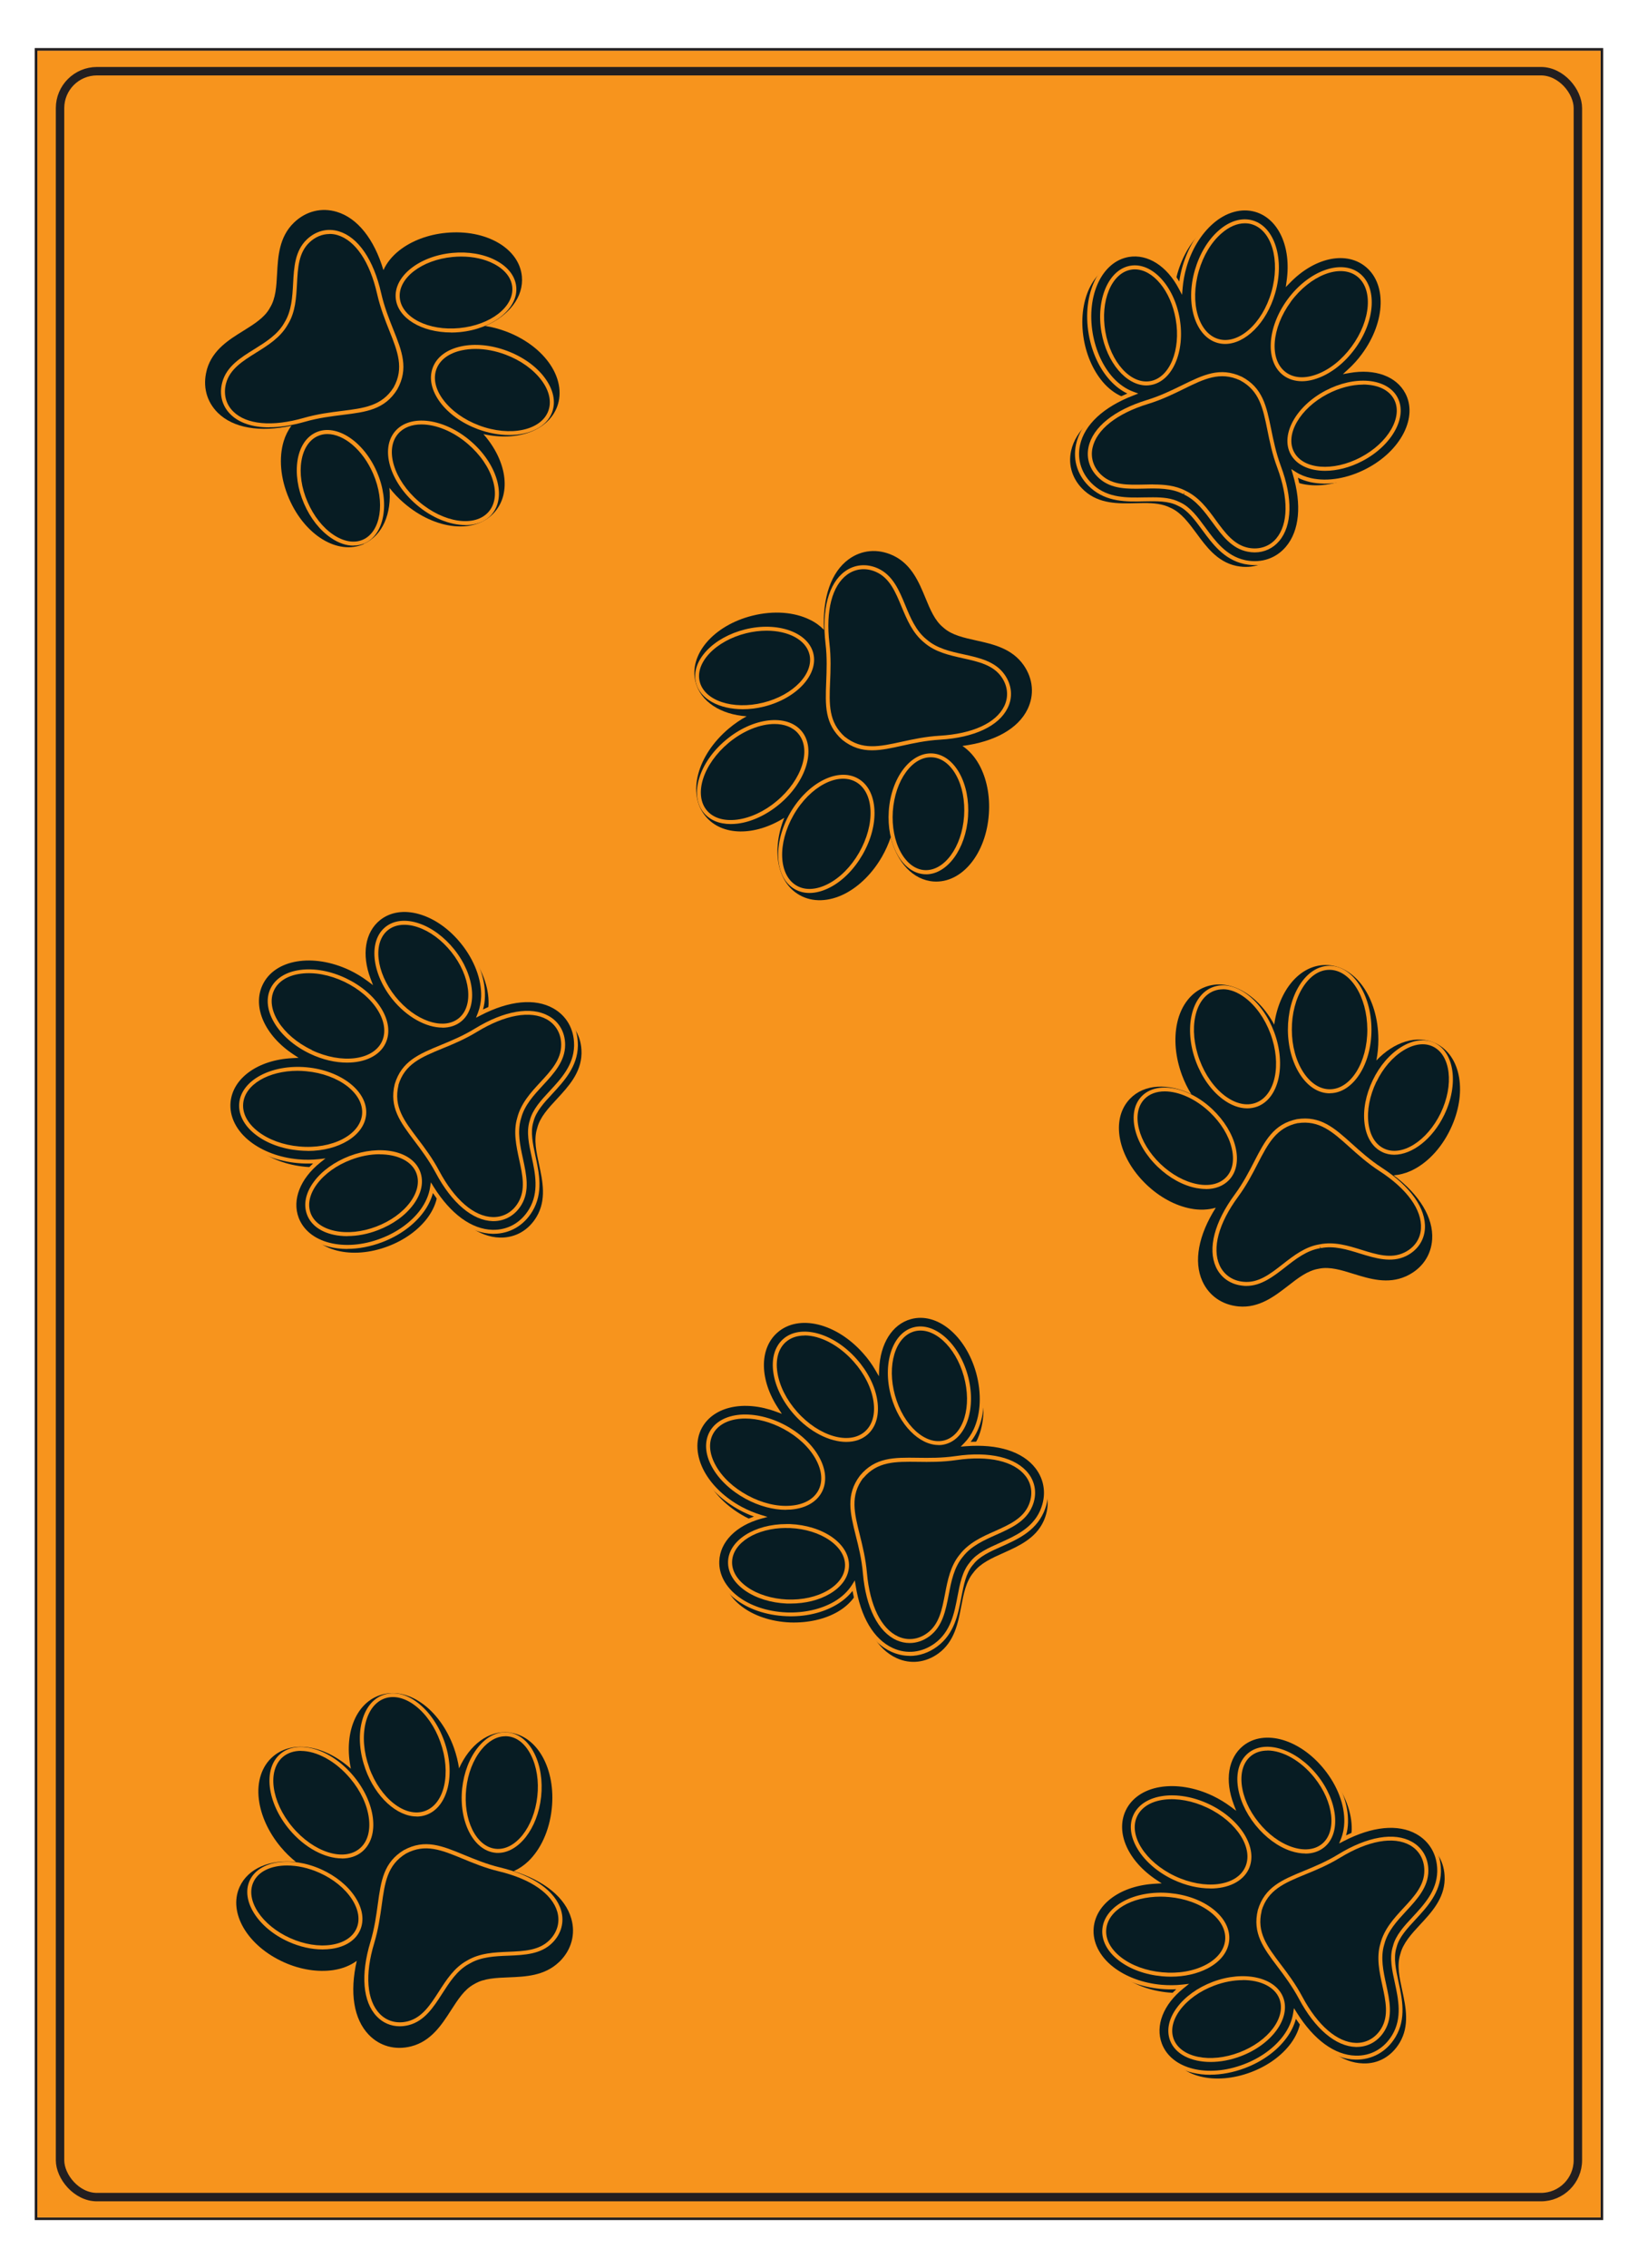 <?xml version="1.0" encoding="UTF-8"?>
<svg xmlns="http://www.w3.org/2000/svg" viewBox="0 0 194.25 268.88">
  <defs>
    <style>
      .cls-1 {
        fill: none;
        stroke: #231f20;
        stroke-miterlimit: 10;
      }

      .cls-2 {
        fill: #f7941d;
      }

      .cls-2, .cls-3, .cls-4, .cls-5 {
        stroke-width: 0px;
      }

      .cls-3 {
        fill: #181826;
        fill-rule: evenodd;
      }

      .cls-6 {
        mix-blend-mode: overlay;
      }

      .cls-4 {
        fill: #231f20;
      }

      .cls-5 {
        fill: #071c23;
      }

      .cls-7 {
        isolation: isolate;
      }
    </style>
  </defs>
  <g class="cls-7">
    <g id="Layer_1" data-name="Layer 1">
      <path class="cls-3" d="M4.28,5.86v257.15h185.7V5.86H4.28ZM189.81,262.85H4.44V6.02h185.38v256.84Z"/>
      <path class="cls-4" d="M4.12,5.7v257.46h186V5.7H4.12ZM189.81,262.85H4.44V6.02h185.38v256.84Z"/>
      <rect class="cls-2" x="4.44" y="6.02" width="185.37" height="256.83"/>
      <rect class="cls-1" x="7.12" y="8.44" width="180" height="252" rx="4.38" ry="4.38"/>
      <g>
        <g class="cls-6">
          <path class="cls-5" d="M165.81,47.21c-1.14-2.17-3.85-3.07-6.86-2.54.6-.54,1.17-1.17,1.69-1.87,2.93-3.99,3.03-8.74.21-10.81-2.47-1.81-6.23-.89-9.09,2.05.58-4.06-.97-7.61-3.91-8.46-1.7-.49-3.6.04-5.22,1.44-1.46,1.27-2.6,3.15-3.23,5.31-.24.83-.39,1.66-.46,2.48-1.42-2.71-3.78-4.31-6.19-3.89-3.31.57-5.27,4.68-4.46,9.35.36,2.11,1.25,4.02,2.5,5.38.74.8,1.58,1.38,2.46,1.7-3.59,1.38-5.92,3.54-6.47,6.05-.4,1.85.2,3.65,1.66,4.95,1.83,1.63,4.14,1.58,6.18,1.53,1.51-.03,2.94-.07,4.09.53l.09.05c1.15.54,2,1.69,2.89,2.91,1.18,1.61,2.51,3.43,4.82,3.94.05.01.11.02.16.03,1.92.37,3.72-.25,4.94-1.7,1.66-1.96,1.95-5.12.86-8.81.56.36,1.2.62,1.91.77,1.97.43,4.4.07,6.73-1.15,4.2-2.21,6.26-6.26,4.7-9.23Z"/>
          <path class="cls-2" d="M147.75,67.68c-.37,0-.74-.04-1.12-.11-.05,0-.11-.02-.17-.03-2.39-.53-3.75-2.39-4.96-4.03-.88-1.19-1.7-2.32-2.8-2.83l-.1-.05c-1.1-.57-2.5-.54-3.98-.51-2.08.04-4.45.1-6.34-1.59-1.53-1.36-2.16-3.25-1.74-5.18.54-2.46,2.69-4.58,6.08-6.01-.73-.35-1.42-.88-2.02-1.53-1.28-1.39-2.19-3.35-2.56-5.5-.83-4.8,1.22-9.03,4.66-9.62,2.27-.39,4.55.89,6.08,3.37.08-.6.21-1.2.38-1.79.64-2.2,1.81-4.12,3.3-5.42,1.68-1.46,3.66-2.01,5.44-1.49,2.86.83,4.51,4.09,4.16,8.06,2.93-2.7,6.53-3.37,8.92-1.61,2.92,2.15,2.85,7.04-.16,11.14-.36.49-.76.96-1.19,1.4,2.9-.3,5.31.73,6.38,2.77h0c1.62,3.09-.48,7.29-4.8,9.55-2.29,1.21-4.8,1.63-6.89,1.17-.52-.12-1.02-.29-1.47-.52.93,3.56.56,6.55-1.06,8.48-1.04,1.23-2.47,1.88-4.05,1.88ZM135.66,59.63c1.15,0,2.23.09,3.16.57l.09.04c1.2.57,2.06,1.74,2.98,2.98,1.15,1.57,2.46,3.36,4.68,3.85.05.01.1.02.15.03,1.84.35,3.56-.24,4.72-1.62,1.6-1.9,1.89-4.95.81-8.59l-.18-.61.53.34c.54.34,1.16.59,1.83.74,1.98.44,4.37.02,6.57-1.13,4.08-2.14,6.1-6.06,4.6-8.91h0c-1.06-2.02-3.59-2.95-6.61-2.42l-.8.14.6-.55c.61-.55,1.17-1.17,1.66-1.84,2.86-3.88,2.97-8.48.26-10.48-2.33-1.71-5.95-.88-8.78,2.03l-.51.52.1-.72c.58-4.02-.96-7.4-3.74-8.2-1.62-.47-3.44.04-4.99,1.4-1.42,1.24-2.54,3.08-3.15,5.19-.23.8-.38,1.62-.45,2.43l-.07.82-.38-.72c-1.42-2.71-3.7-4.16-5.94-3.77-3.18.55-5.05,4.54-4.27,9.08.36,2.07,1.23,3.93,2.44,5.26.7.76,1.52,1.32,2.37,1.63l.59.22-.59.23c-3.55,1.37-5.79,3.46-6.32,5.88-.38,1.76.2,3.48,1.59,4.73,1.76,1.57,4.02,1.52,6.02,1.47.35,0,.7-.02,1.04-.02Z"/>
        </g>
        <g>
          <path class="cls-5" d="M166.88,46.53c-1.14-2.17-3.85-3.07-6.86-2.54.6-.54,1.17-1.17,1.69-1.87,2.93-3.99,3.03-8.74.21-10.81-2.47-1.81-6.23-.89-9.09,2.05.58-4.06-.97-7.61-3.91-8.46-1.7-.49-3.6.04-5.22,1.44-1.46,1.27-2.6,3.15-3.23,5.31-.24.83-.39,1.66-.46,2.48-1.42-2.71-3.78-4.31-6.19-3.89-3.31.57-5.27,4.68-4.46,9.35.36,2.11,1.25,4.02,2.5,5.38.74.8,1.58,1.38,2.46,1.7-3.59,1.38-5.92,3.54-6.47,6.05-.4,1.85.2,3.65,1.66,4.95,1.83,1.63,4.14,1.58,6.18,1.53,1.51-.03,2.94-.07,4.09.53l.09.05c1.15.54,2,1.69,2.89,2.91,1.18,1.61,2.51,3.43,4.82,3.94.05.01.11.02.16.03,1.92.37,3.72-.25,4.94-1.7,1.66-1.96,1.95-5.12.86-8.81.56.36,1.2.62,1.91.77,1.97.43,4.4.07,6.73-1.15,4.2-2.21,6.26-6.26,4.7-9.23Z"/>
          <path class="cls-2" d="M148.82,66.99c-.37,0-.74-.04-1.12-.11l-.17-.03c-2.39-.53-3.75-2.39-4.96-4.03-.88-1.19-1.7-2.32-2.8-2.83l-.1-.05c-1.1-.57-2.49-.54-3.97-.51-2.09.05-4.45.1-6.35-1.59-1.53-1.36-2.16-3.25-1.74-5.18.54-2.46,2.69-4.58,6.08-6.01-.73-.35-1.42-.88-2.02-1.53-1.28-1.39-2.19-3.35-2.56-5.5-.83-4.8,1.22-9.03,4.66-9.62,2.27-.4,4.55.89,6.08,3.37.08-.6.21-1.2.38-1.79.64-2.2,1.81-4.12,3.3-5.42,1.68-1.46,3.66-2.01,5.44-1.49,2.86.83,4.51,4.09,4.16,8.06,2.93-2.7,6.53-3.37,8.92-1.61,2.92,2.15,2.85,7.04-.16,11.14-.36.49-.76.96-1.19,1.4,2.9-.29,5.31.73,6.38,2.77h0c.79,1.51.73,3.33-.19,5.12-.9,1.77-2.54,3.34-4.61,4.43-2.29,1.21-4.8,1.63-6.89,1.17-.52-.12-1.02-.29-1.47-.52.93,3.56.56,6.55-1.06,8.48-1.04,1.23-2.47,1.88-4.05,1.88ZM136.72,58.95c1.16,0,2.24.09,3.17.57l.09.04c1.2.56,2.06,1.74,2.97,2.98,1.16,1.58,2.46,3.36,4.68,3.85l.14.03c1.84.35,3.57-.24,4.73-1.62,1.6-1.9,1.89-4.95.81-8.59l-.18-.61.53.34c.54.35,1.16.59,1.83.74,1.98.44,4.37.02,6.57-1.13,1.99-1.04,3.55-2.54,4.41-4.23.84-1.66.91-3.32.19-4.69h0c-1.06-2.02-3.59-2.95-6.61-2.42l-.8.14.6-.55c.61-.55,1.17-1.17,1.66-1.84,2.86-3.88,2.97-8.48.26-10.48-2.33-1.72-5.95-.88-8.78,2.03l-.51.52.1-.72c.58-4.02-.96-7.4-3.74-8.2-1.62-.46-3.44.04-4.99,1.4-1.42,1.24-2.54,3.08-3.15,5.19-.23.8-.38,1.62-.45,2.43l-.07.82-.38-.72c-1.42-2.71-3.7-4.15-5.94-3.77-3.18.55-5.05,4.54-4.27,9.08.36,2.06,1.22,3.93,2.44,5.26.7.76,1.52,1.32,2.37,1.63l.59.22-.59.23c-3.55,1.37-5.79,3.46-6.32,5.88-.38,1.76.2,3.48,1.59,4.73,1.76,1.57,4.02,1.51,6.02,1.47.35,0,.69-.01,1.03-.01Z"/>
        </g>
        <g>
          <g>
            <path class="cls-5" d="M147.16,44.87c-3.7-1.71-6.23,1.3-11.07,2.79-7.1,2.18-8.12,6.6-5.56,8.89s6.74.18,9.94,1.83c0,0,.02.01.03.02.01,0,.02,0,.03.01,3.25,1.53,4.13,6.12,7.51,6.76,3.37.64,6.25-2.86,3.66-9.82-1.77-4.74-.93-8.58-4.53-10.48Z"/>
            <path class="cls-2" d="M148.8,65.48c-.27,0-.54-.03-.82-.08-1.91-.36-3.07-1.94-4.19-3.47-.95-1.29-1.93-2.63-3.38-3.31l.04-.25-.11.21c-1.42-.74-3.08-.7-4.68-.66-1.9.04-3.85.09-5.3-1.21-1.11-.99-1.57-2.34-1.27-3.73.51-2.34,3.03-4.37,6.91-5.56,1.6-.49,2.96-1.16,4.17-1.75,2.52-1.23,4.5-2.21,7.07-1.02h.01c2.5,1.32,2.94,3.49,3.5,6.24.27,1.32.57,2.81,1.15,4.37,1.42,3.81,1.35,7.04-.2,8.87-.74.88-1.77,1.35-2.91,1.35ZM136.73,57.43c1.32,0,2.64.11,3.84.73,1.61.76,2.63,2.14,3.61,3.49,1.11,1.52,2.17,2.96,3.89,3.29,1.28.24,2.48-.16,3.28-1.11,1.43-1.7,1.47-4.76.12-8.4-.6-1.6-.9-3.11-1.17-4.44-.53-2.62-.95-4.69-3.25-5.91-2.36-1.09-4.26-.16-6.66,1.02-1.22.6-2.6,1.28-4.24,1.78-3.71,1.14-6.12,3.04-6.59,5.21-.26,1.21.14,2.4,1.12,3.27,1.31,1.17,3.09,1.12,4.98,1.08.36,0,.71-.02,1.07-.02Z"/>
          </g>
          <g>
            <path class="cls-5" d="M139.67,37.81c.65,3.78-.79,7.18-3.23,7.6s-4.94-2.3-5.59-6.08c-.65-3.78.79-7.18,3.23-7.6,2.43-.42,4.94,2.3,5.59,6.08Z"/>
            <path class="cls-2" d="M135.95,45.69c-2.38,0-4.7-2.69-5.33-6.32-.67-3.9.86-7.43,3.42-7.87,2.56-.45,5.19,2.37,5.86,6.27h0c.67,3.9-.86,7.43-3.42,7.87-.18.03-.36.05-.53.05ZM134.58,31.93c-.15,0-.31.01-.46.04-2.3.4-3.66,3.68-3.04,7.33.63,3.64,3,6.27,5.32,5.88,2.3-.4,3.66-3.68,3.03-7.33h0c-.59-3.4-2.7-5.92-4.85-5.92Z"/>
          </g>
          <g>
            <path class="cls-5" d="M157.31,46.51c-3.39,1.78-5.21,5-4.06,7.19s4.83,2.51,8.22.73,5.21-5,4.06-7.19c-1.15-2.19-4.83-2.51-8.22-.73Z"/>
            <path class="cls-2" d="M157.14,55.81c-1.86,0-3.41-.69-4.1-2-1.21-2.3.66-5.67,4.16-7.51,1.68-.88,3.48-1.29,5.08-1.15,1.64.15,2.87.85,3.46,1.98,1.21,2.3-.66,5.67-4.16,7.51-1.5.79-3.06,1.17-4.44,1.17ZM161.65,45.59c-1.35,0-2.83.39-4.23,1.12-3.27,1.72-5.05,4.8-3.96,6.87,1.09,2.07,4.63,2.35,7.9.63,3.27-1.72,5.05-4.8,3.96-6.87-.52-.98-1.61-1.6-3.08-1.73-.19-.02-.39-.03-.59-.03Z"/>
          </g>
          <g>
            <path class="cls-5" d="M150.99,34.7c-1.12,3.88-4.06,6.44-6.57,5.72-2.5-.72-3.62-4.46-2.5-8.34,1.12-3.88,4.06-6.44,6.57-5.72,2.5.72,3.62,4.46,2.5,8.34Z"/>
            <path class="cls-2" d="M145.29,40.77c-.31,0-.62-.04-.93-.13-2.62-.76-3.82-4.63-2.66-8.63.56-1.92,1.56-3.59,2.84-4.7,1.3-1.14,2.73-1.55,4.02-1.18,2.62.76,3.82,4.63,2.66,8.63h0c-1.02,3.54-3.55,6.01-5.93,6.01ZM147.62,26.47c-.91,0-1.87.41-2.77,1.2-1.21,1.05-2.16,2.64-2.69,4.47-1.08,3.75-.04,7.36,2.34,8.05,2.37.68,5.19-1.81,6.27-5.56h0c1.09-3.75.04-7.36-2.34-8.05-.26-.08-.53-.11-.81-.11Z"/>
          </g>
          <g>
            <path class="cls-5" d="M152.89,35.63c-2.39,3.26-2.63,7.15-.54,8.69,2.1,1.54,5.74.16,8.14-3.1s2.63-7.15.54-8.69c-2.1-1.54-5.74-.16-8.14,3.1Z"/>
            <path class="cls-2" d="M154.39,45.19c-.82,0-1.57-.23-2.18-.68-2.2-1.62-1.98-5.67.48-9.02h0c2.47-3.36,6.27-4.77,8.47-3.15,2.2,1.62,1.98,5.67-.49,9.02-1.18,1.61-2.71,2.83-4.29,3.43-.7.27-1.37.4-2,.4ZM153.08,35.77h0c-2.31,3.15-2.58,6.89-.59,8.36.95.7,2.27.78,3.73.22,1.5-.57,2.94-1.73,4.07-3.27,2.31-3.14,2.58-6.89.59-8.36-1.99-1.46-5.49-.09-7.81,3.05Z"/>
          </g>
        </g>
      </g>
      <g>
        <g class="cls-6">
          <path class="cls-5" d="M108.39,157.31c-2.36.66-3.81,3.12-3.93,6.17-.41-.7-.89-1.39-1.47-2.04-3.28-3.71-7.9-4.8-10.52-2.48-2.29,2.03-2.17,5.9.1,9.32-3.85-1.43-7.65-.65-9.1,2.04-.84,1.56-.72,3.52.31,5.4.93,1.69,2.54,3.21,4.51,4.27.76.41,1.54.73,2.33.97-2.94.82-5.01,2.79-5.11,5.24-.14,3.35,3.47,6.13,8.2,6.33,2.14.09,4.19-.38,5.79-1.32.94-.55,1.68-1.26,2.18-2.05.6,3.8,2.22,6.54,4.56,7.6,1.72.78,3.61.57,5.19-.59,1.97-1.44,2.41-3.72,2.79-5.72.28-1.48.55-2.88,1.38-3.88l.06-.08c.77-1.01,2.07-1.6,3.45-2.21,1.82-.82,3.88-1.74,4.86-3.88.02-.05.04-.1.07-.15.76-1.8.54-3.69-.62-5.19-1.57-2.03-4.6-2.98-8.43-2.69.47-.47.86-1.04,1.16-1.7.84-1.83,1-4.28.29-6.82-1.27-4.57-4.81-7.44-8.04-6.53Z"/>
          <path class="cls-2" d="M108.33,197.47c-.74,0-1.48-.16-2.2-.49-2.29-1.04-3.91-3.59-4.59-7.21-.5.64-1.15,1.2-1.92,1.65-1.63.96-3.73,1.45-5.92,1.35-4.87-.2-8.57-3.09-8.43-6.58.09-2.3,1.83-4.26,4.58-5.23-.57-.21-1.13-.46-1.67-.75-2.01-1.08-3.65-2.63-4.61-4.36-1.08-1.95-1.19-4-.32-5.63,1.41-2.62,4.95-3.55,8.75-2.37-2.02-3.43-1.92-7.09.3-9.06,2.72-2.4,7.48-1.31,10.86,2.5.41.46.78.95,1.12,1.46.32-2.9,1.83-5.04,4.05-5.66h0c3.36-.94,7.02,2,8.33,6.7.7,2.5.59,5.04-.3,6.98-.22.49-.5.93-.81,1.33,3.67-.16,6.52.83,8.06,2.82,1.21,1.57,1.45,3.54.65,5.43l-.07.16c-1.02,2.23-3.12,3.17-4.98,4-1.35.6-2.63,1.17-3.36,2.14l-.07.08c-.79.96-1.05,2.33-1.33,3.78-.39,2.05-.84,4.37-2.89,5.87-.99.73-2.11,1.1-3.23,1.1ZM101.81,188.51l.1.62c.59,3.76,2.16,6.39,4.42,7.42,1.64.75,3.45.54,4.96-.56,1.9-1.39,2.33-3.61,2.7-5.57.29-1.51.56-2.94,1.43-3.99l.06-.08c.81-1.06,2.13-1.65,3.54-2.28,1.78-.8,3.8-1.7,4.74-3.76l.06-.14c.73-1.72.51-3.53-.59-4.95-1.52-1.96-4.44-2.89-8.23-2.6l-.63.05.44-.45c.45-.46.82-1.01,1.11-1.63.84-1.84.94-4.27.28-6.66-1.24-4.44-4.64-7.24-7.75-6.37h0c-2.19.61-3.63,2.89-3.75,5.95l-.03.82-.41-.71c-.41-.71-.9-1.39-1.45-2-3.2-3.61-7.67-4.69-10.19-2.46-2.17,1.92-2.11,5.63.14,9.01l.4.61-.68-.25c-3.81-1.41-7.43-.62-8.81,1.93-.8,1.48-.68,3.37.31,5.18.91,1.65,2.48,3.13,4.42,4.17.73.39,1.5.71,2.28.95l.78.24-.79.22c-2.95.82-4.84,2.74-4.93,5.02-.13,3.22,3.37,5.89,7.97,6.08,2.09.07,4.1-.37,5.66-1.28.89-.52,1.61-1.2,2.1-1.97l.34-.54Z"/>
        </g>
        <g>
          <path class="cls-5" d="M107.95,156.12c-2.36.66-3.81,3.12-3.93,6.17-.41-.7-.89-1.39-1.47-2.04-3.28-3.71-7.9-4.8-10.52-2.48-2.29,2.03-2.17,5.9.1,9.32-3.85-1.43-7.65-.65-9.1,2.04-.84,1.56-.72,3.52.31,5.4.93,1.69,2.54,3.21,4.51,4.27.76.41,1.54.73,2.33.97-2.94.82-5.01,2.79-5.11,5.24-.14,3.35,3.47,6.13,8.2,6.33,2.14.09,4.19-.38,5.79-1.32.94-.55,1.68-1.26,2.18-2.05.6,3.8,2.22,6.54,4.56,7.6,1.72.78,3.61.57,5.19-.59,1.97-1.44,2.41-3.72,2.79-5.72.28-1.48.55-2.88,1.38-3.88l.06-.08c.77-1.01,2.07-1.6,3.45-2.21,1.82-.82,3.88-1.74,4.86-3.88.02-.05.04-.1.07-.15.76-1.8.54-3.69-.62-5.19-1.57-2.03-4.6-2.98-8.43-2.69.47-.47.86-1.04,1.16-1.7.84-1.83,1-4.28.29-6.82-1.27-4.57-4.81-7.44-8.04-6.53Z"/>
          <path class="cls-2" d="M107.89,196.28c-.74,0-1.48-.16-2.2-.49-2.29-1.04-3.91-3.59-4.59-7.21-.5.64-1.15,1.2-1.92,1.65-1.63.96-3.73,1.45-5.92,1.35-4.87-.2-8.57-3.09-8.43-6.58.09-2.3,1.83-4.26,4.58-5.23-.57-.21-1.13-.46-1.67-.75-2.01-1.08-3.65-2.63-4.61-4.36-1.08-1.95-1.19-4-.32-5.63,1.41-2.62,4.95-3.55,8.75-2.37-2.02-3.43-1.92-7.09.3-9.06,2.72-2.4,7.48-1.3,10.86,2.5.41.46.78.95,1.12,1.46.32-2.9,1.83-5.04,4.05-5.66h0c3.36-.94,7.02,2,8.33,6.7.7,2.5.59,5.04-.3,6.98-.22.49-.5.93-.81,1.33,3.67-.16,6.52.83,8.06,2.82,1.21,1.57,1.45,3.54.65,5.43l-.07.16c-1.02,2.23-3.12,3.17-4.98,4-1.35.6-2.63,1.17-3.36,2.14l-.07.08c-.79.96-1.05,2.33-1.33,3.78-.39,2.05-.84,4.37-2.89,5.87-.99.73-2.11,1.1-3.23,1.1ZM101.37,187.32l.1.62c.59,3.76,2.16,6.39,4.42,7.42,1.64.75,3.45.54,4.96-.56,1.9-1.39,2.33-3.61,2.7-5.57.29-1.51.56-2.94,1.43-3.99l.06-.08c.81-1.06,2.13-1.65,3.54-2.28,1.78-.8,3.8-1.7,4.74-3.76l.06-.14c.73-1.72.51-3.53-.59-4.95-1.52-1.96-4.44-2.89-8.23-2.6l-.63.05.44-.45c.45-.46.82-1.01,1.11-1.63.84-1.84.94-4.27.28-6.66-1.24-4.44-4.65-7.24-7.75-6.37h0c-2.2.61-3.63,2.89-3.75,5.95l-.03.82-.41-.71c-.41-.71-.9-1.39-1.45-2-3.19-3.61-7.67-4.69-10.19-2.46-2.17,1.92-2.11,5.63.14,9.01l.4.61-.68-.25c-3.81-1.41-7.43-.62-8.81,1.93-.8,1.48-.68,3.37.31,5.18.91,1.65,2.48,3.13,4.42,4.17.73.39,1.5.71,2.28.95l.78.24-.79.22c-2.95.82-4.84,2.74-4.93,5.02-.13,3.22,3.37,5.89,7.97,6.08,2.09.08,4.1-.37,5.66-1.28.89-.52,1.61-1.2,2.1-1.97l.34-.54Z"/>
        </g>
        <g>
          <g>
            <path class="cls-5" d="M102.17,175.06c-2.45,3.26-.04,6.37.4,11.41.64,7.4,4.74,9.33,7.52,7.3,2.77-2.03,1.6-6.55,3.88-9.33,0,0,.01-.02.02-.03,0,0,.01-.02.02-.03,2.18-2.86,6.85-2.75,8.19-5.92,1.34-3.16-1.48-6.72-8.83-5.64-5.01.73-8.58-.9-11.2,2.23Z"/>
            <path class="cls-2" d="M107.88,194.76c-.53,0-1.06-.11-1.57-.34-2.18-.99-3.63-3.88-3.98-7.93-.14-1.66-.51-3.14-.84-4.44-.68-2.72-1.21-4.87.49-7.13h0c1.81-2.18,4.03-2.16,6.83-2.12,1.34.02,2.86.04,4.52-.2,4.02-.59,7.16.16,8.63,2.06.87,1.12,1.03,2.55.45,3.91-.76,1.79-2.54,2.59-4.27,3.36-1.46.65-2.98,1.33-3.95,2.6l-.04.05c-1.02,1.24-1.34,2.87-1.64,4.45-.36,1.86-.73,3.78-2.29,4.93-.72.53-1.53.8-2.34.8ZM102.36,175.2c-1.56,2.08-1.05,4.13-.4,6.73.33,1.32.7,2.82.85,4.52.34,3.87,1.69,6.62,3.71,7.54,1.13.51,2.38.37,3.44-.41,1.42-1.04,1.75-2.78,2.11-4.64.31-1.63.64-3.32,1.73-4.65,1.08-1.41,2.65-2.12,4.17-2.79,1.72-.77,3.35-1.5,4.03-3.11.51-1.2.37-2.46-.39-3.44-1.36-1.75-4.34-2.44-8.18-1.88-1.69.25-3.23.23-4.59.21-2.67-.03-4.79-.06-6.46,1.93Z"/>
          </g>
          <g>
            <path class="cls-5" d="M93.7,180.89c3.83.16,6.85,2.29,6.75,4.75s-3.29,4.34-7.12,4.19c-3.83-.16-6.85-2.29-6.75-4.75.1-2.47,3.29-4.34,7.12-4.19Z"/>
            <path class="cls-2" d="M93.78,190.08c-.15,0-.31,0-.46,0-1.9-.08-3.66-.63-4.98-1.55-1.34-.95-2.05-2.17-2-3.45.1-2.5,3.16-4.42,6.91-4.42.15,0,.3,0,.45,0h0c1.9.08,3.66.63,4.98,1.55,1.34.95,2.05,2.17,2,3.45-.05,1.28-.86,2.44-2.28,3.27-1.27.75-2.9,1.15-4.63,1.15ZM93.25,181.12c-3.5,0-6.34,1.73-6.43,3.97-.05,1.11.59,2.19,1.8,3.04,1.24.87,2.92,1.39,4.72,1.47,1.81.07,3.52-.31,4.83-1.08,1.27-.75,2-1.77,2.04-2.88.05-1.11-.59-2.19-1.8-3.04-1.24-.87-2.92-1.39-4.72-1.47h0c-.15,0-.29,0-.44,0Z"/>
          </g>
          <g>
            <path class="cls-5" d="M105.91,165.47c1.03,3.69,3.79,6.15,6.17,5.48,2.38-.66,3.47-4.19,2.44-7.89s-3.79-6.15-6.17-5.48c-2.38.66-3.47,4.19-2.44,7.89Z"/>
            <path class="cls-2" d="M111.3,171.29c-2.28,0-4.67-2.38-5.62-5.76h0c-1.06-3.81.11-7.48,2.61-8.18,2.5-.7,5.4,1.83,6.47,5.65,1.06,3.81-.11,7.48-2.61,8.18-.28.08-.56.12-.85.12ZM106.14,165.41c.99,3.56,3.62,5.95,5.88,5.32,2.25-.63,3.27-4.03,2.28-7.59-.99-3.56-3.63-5.95-5.88-5.32-2.25.63-3.27,4.03-2.28,7.59h0Z"/>
          </g>
          <g>
            <path class="cls-5" d="M93.04,169.17c3.56,1.91,5.44,5.33,4.21,7.62-1.23,2.29-5.12,2.6-8.68.69-3.56-1.91-5.44-5.33-4.21-7.62,1.23-2.29,5.12-2.6,8.68-.69Z"/>
            <path class="cls-2" d="M93.2,178.97c-1.53,0-3.19-.45-4.75-1.29-1.76-.95-3.18-2.28-4-3.76-.84-1.51-.94-3-.31-4.18.64-1.18,1.94-1.91,3.66-2.05,1.69-.12,3.58.32,5.34,1.26,1.76.95,3.18,2.28,4,3.76.84,1.51.94,3,.31,4.18-.64,1.18-1.94,1.91-3.66,2.05-.19.01-.39.02-.59.02ZM88.4,168.15c-.19,0-.37,0-.56.02-1.56.12-2.72.76-3.28,1.8-.56,1.04-.45,2.36.31,3.73.77,1.4,2.13,2.67,3.81,3.57,1.68.91,3.49,1.34,5.08,1.21,1.56-.12,2.72-.76,3.28-1.8.56-1.04.45-2.36-.31-3.73-.77-1.4-2.13-2.67-3.81-3.57h0c-1.49-.8-3.07-1.23-4.52-1.23Z"/>
          </g>
          <g>
            <path class="cls-5" d="M94.35,167.51c2.68,3.03,6.43,4.08,8.38,2.35,1.95-1.73,1.36-5.58-1.32-8.61-2.68-3.03-6.43-4.08-8.38-2.35-1.95,1.73-1.36,5.58,1.32,8.61Z"/>
            <path class="cls-2" d="M100.36,170.92c-1.97,0-4.34-1.17-6.19-3.25h0c-1.33-1.5-2.2-3.24-2.45-4.91-.26-1.71.15-3.14,1.15-4.03,2.05-1.81,5.96-.75,8.72,2.37,1.33,1.5,2.2,3.24,2.45,4.91.26,1.71-.15,3.14-1.15,4.03-.68.6-1.56.88-2.53.88ZM95.42,158.31c-.86,0-1.64.25-2.23.77-.88.78-1.24,2.06-1,3.6.24,1.58,1.07,3.24,2.34,4.67h0c2.59,2.92,6.2,3.97,8.05,2.33.88-.78,1.24-2.06,1-3.6-.24-1.58-1.07-3.24-2.34-4.67-1.76-1.99-3.99-3.11-5.82-3.11Z"/>
          </g>
        </g>
      </g>
      <g>
        <g class="cls-6">
          <path class="cls-5" d="M170.24,123.67c-2.21-1.06-4.92-.17-7.02,2.04.16-.79.24-1.63.24-2.51-.02-4.95-2.77-8.82-6.27-8.81-3.06.01-5.53,3-6.08,7.07-1.95-3.61-5.31-5.54-8.18-4.47-1.66.62-2.87,2.17-3.33,4.27-.41,1.89-.21,4.08.57,6.18.3.81.67,1.57,1.11,2.26-2.75-1.33-5.6-1.21-7.29.56-2.32,2.43-1.45,6.9,1.98,10.17,1.55,1.48,3.4,2.48,5.22,2.83,1.07.21,2.09.16,2.99-.1-2.06,3.25-2.65,6.37-1.59,8.71.78,1.72,2.34,2.81,4.29,2.99,2.44.22,4.26-1.2,5.88-2.45,1.19-.93,2.32-1.8,3.6-2.01l.1-.02c1.25-.25,2.61.17,4.05.62,1.91.59,4.06,1.26,6.22.29.05-.02.1-.05.15-.07,1.76-.85,2.84-2.42,2.96-4.31.16-2.56-1.49-5.28-4.56-7.59.66-.05,1.33-.22,1.99-.51,1.84-.82,3.58-2.56,4.72-4.93,2.06-4.27,1.3-8.76-1.73-10.21Z"/>
        </g>
        <g>
          <g>
            <path class="cls-5" d="M153.86,132.89c-3.99.84-4.23,4.76-7.23,8.83-4.4,5.98-2.59,10.14.83,10.45,3.42.31,5.53-3.87,9.07-4.44.01,0,.02,0,.03,0,.01,0,.02,0,.03,0,3.52-.71,6.96,2.46,10.06.96,3.09-1.49,3.32-6.02-2.91-10.07-4.24-2.76-5.85-6.34-9.88-5.72Z"/>
            <path class="cls-2" d="M147.81,152.43c-.12,0-.25,0-.38-.02-1.48-.13-2.66-.95-3.24-2.24-.98-2.18-.17-5.31,2.24-8.58.99-1.35,1.69-2.7,2.3-3.89,1.29-2.49,2.3-4.46,5.07-5.04h.01c2.8-.43,4.44,1.05,6.52,2.92,1,.9,2.13,1.92,3.53,2.83,3.41,2.21,5.27,4.85,5.12,7.24-.09,1.41-.91,2.59-2.24,3.24-1.75.84-3.62.26-5.43-.29-1.53-.48-3.12-.97-4.68-.65l-.11-.22.04.23c-1.58.25-2.89,1.27-4.15,2.26-1.4,1.09-2.84,2.21-4.6,2.21ZM153.9,133.13c-2.54.54-3.51,2.41-4.74,4.79-.62,1.21-1.33,2.58-2.34,3.95-2.3,3.13-3.1,6.08-2.19,8.11.51,1.13,1.55,1.85,2.85,1.96,1.75.17,3.16-.93,4.64-2.09,1.31-1.02,2.67-2.08,4.37-2.35,1.74-.35,3.39.16,4.97.65,1.8.56,3.5,1.09,5.08.32,1.18-.57,1.9-1.6,1.97-2.84.14-2.21-1.65-4.7-4.91-6.81-1.43-.93-2.58-1.96-3.59-2.87-1.99-1.79-3.56-3.2-6.12-2.81Z"/>
          </g>
          <g>
            <path class="cls-5" d="M143.64,131.68c2.77,2.65,3.64,6.24,1.93,8.03-1.71,1.79-5.34,1.09-8.11-1.55-2.77-2.65-3.64-6.24-1.93-8.03,1.71-1.79,5.34-1.09,8.11,1.55Z"/>
            <path class="cls-2" d="M143,140.94c-.36,0-.73-.04-1.12-.11-1.58-.3-3.2-1.19-4.57-2.5-2.86-2.73-3.73-6.48-1.94-8.36,1.79-1.88,5.58-1.18,8.44,1.55,1.37,1.31,2.34,2.89,2.71,4.45.38,1.6.11,2.99-.77,3.91-.67.7-1.62,1.07-2.75,1.07ZM138.12,129.37c-.97,0-1.82.3-2.41.92-1.61,1.69-.75,5.14,1.92,7.69,1.31,1.25,2.85,2.09,4.34,2.38,1.45.28,2.67-.01,3.44-.82.77-.8,1-2.04.65-3.47-.35-1.47-1.27-2.97-2.58-4.22-1.69-1.61-3.7-2.48-5.36-2.48Z"/>
          </g>
          <g>
            <path class="cls-5" d="M163,128.16c-1.66,3.45-1.21,7.12,1.02,8.19s5.38-.86,7.04-4.31,1.21-7.12-1.02-8.19c-2.23-1.07-5.38.86-7.04,4.31Z"/>
            <path class="cls-2" d="M165.34,136.88c-.5,0-.98-.1-1.42-.32-1.15-.55-1.9-1.76-2.1-3.39-.2-1.59.15-3.41.97-5.12.82-1.71,2.03-3.11,3.4-3.95,1.4-.86,2.81-1.02,3.96-.47,2.34,1.13,2.85,4.95,1.13,8.51-1.39,2.89-3.82,4.74-5.94,4.74ZM163,128.16l.21.1c-.78,1.63-1.11,3.35-.93,4.86.18,1.46.83,2.54,1.84,3.02,2.1,1.02,5.12-.87,6.73-4.2,1.6-3.33,1.19-6.86-.91-7.88-1-.49-2.25-.32-3.5.45-1.29.79-2.44,2.12-3.22,3.75l-.21-.1Z"/>
          </g>
          <g>
            <path class="cls-5" d="M150.89,122.44c1.41,3.79.57,7.6-1.87,8.5-2.44.91-5.56-1.42-6.97-5.21-1.41-3.79-.57-7.6,1.87-8.5,2.44-.91,5.56,1.42,6.97,5.21Z"/>
            <path class="cls-2" d="M147.9,131.38c-.94,0-1.94-.37-2.9-1.09-1.35-1.01-2.48-2.6-3.18-4.47-1.45-3.9-.55-7.86,2.01-8.81,1.26-.47,2.71-.16,4.1.88,1.35,1.01,2.48,2.6,3.18,4.47h0c1.45,3.9.55,7.86-2.01,8.81-.38.14-.78.21-1.19.21ZM145.02,117.27c-.36,0-.7.06-1.03.18-2.32.86-3.09,4.54-1.73,8.2.67,1.79,1.74,3.3,3.02,4.26,1.25.93,2.55,1.22,3.65.81,2.31-.86,3.09-4.54,1.73-8.2h0c-.67-1.79-1.74-3.3-3.02-4.26-.88-.66-1.78-1-2.62-1Z"/>
          </g>
          <g>
            <path class="cls-5" d="M152.96,122.06c.02,4.04,2.14,7.31,4.75,7.3,2.61-.01,4.71-3.29,4.69-7.34s-2.14-7.31-4.75-7.3c-2.61,0-4.71,3.29-4.69,7.34Z"/>
            <path class="cls-2" d="M157.7,129.6c-1.34,0-2.59-.79-3.53-2.24-.92-1.42-1.43-3.3-1.44-5.3,0-2,.49-3.88,1.4-5.31.93-1.46,2.18-2.26,3.53-2.27h.01c2.73,0,4.96,3.38,4.97,7.54.02,4.17-2.19,7.56-4.93,7.57h-.01ZM157.66,114.96h-.01c-1.18,0-2.29.73-3.13,2.05-.86,1.35-1.33,3.14-1.32,5.05,0,1.91.49,3.7,1.36,5.04.85,1.3,1.96,2.02,3.13,2.02h.01c2.47,0,4.47-3.19,4.45-7.1-.02-3.9-2.03-7.06-4.5-7.06Z"/>
          </g>
        </g>
      </g>
      <g>
        <g class="cls-6">
          <path class="cls-5" d="M60.38,205.35c-2.43-.26-4.69,1.48-5.94,4.27-.12-.8-.32-1.62-.61-2.44-1.67-4.66-5.56-7.39-8.85-6.21-2.88,1.03-4.21,4.67-3.37,8.69-3.05-2.75-6.86-3.45-9.2-1.48-1.35,1.13-1.98,3-1.71,5.13.24,1.92,1.16,3.92,2.6,5.64.55.66,1.16,1.25,1.8,1.76-3.04-.33-5.68.73-6.69,2.97-1.37,3.06.94,6.98,5.26,8.92,1.95.88,4.04,1.2,5.86.93,1.08-.16,2.03-.55,2.78-1.1-.86,3.75-.37,6.89,1.41,8.75,1.31,1.37,3.14,1.87,5.04,1.39,2.37-.61,3.62-2.56,4.72-4.27.82-1.27,1.58-2.47,2.72-3.09l.09-.05c1.09-.65,2.52-.71,4.03-.77,1.99-.08,4.25-.17,5.96-1.8.04-.04.08-.08.12-.11,1.38-1.39,1.87-3.23,1.35-5.05-.7-2.47-3.16-4.48-6.83-5.63.61-.27,1.18-.65,1.71-1.15,1.46-1.39,2.52-3.61,2.8-6.23.51-4.71-1.7-8.69-5.04-9.05Z"/>
        </g>
        <g>
          <g>
            <path class="cls-5" d="M48.02,219.51c-3.48,2.12-2.4,5.9-3.87,10.74-2.15,7.11.94,10.42,4.27,9.57,3.33-.85,3.92-5.49,7.07-7.22,0,0,.02-.01.03-.02,0,0,.02-.01.03-.02,3.08-1.85,7.38,0,9.8-2.45,2.42-2.44,1.12-6.79-6.1-8.52-4.92-1.18-7.63-4.02-11.22-2.09Z"/>
            <path class="cls-2" d="M47.41,240.19c-1.04,0-2-.4-2.73-1.17-1.66-1.73-1.93-4.95-.75-8.84.48-1.6.69-3.11.87-4.44.38-2.78.68-4.97,3.1-6.44h.01c2.49-1.35,4.53-.5,7.12.57,1.24.51,2.65,1.1,4.27,1.49,3.95.95,6.59,2.81,7.25,5.12.39,1.36.01,2.75-1.03,3.8-1.37,1.38-3.32,1.46-5.22,1.54-1.6.06-3.26.13-4.63.95l-.06.03c-1.41.77-2.3,2.17-3.17,3.52-1.02,1.59-2.08,3.24-3.96,3.73-.36.09-.72.14-1.07.14ZM48.14,219.72c-2.22,1.35-2.51,3.45-2.87,6.1-.19,1.35-.4,2.87-.89,4.51-1.13,3.72-.89,6.77.64,8.37.86.9,2.07,1.22,3.34.9,1.7-.44,2.66-1.94,3.68-3.52.9-1.4,1.83-2.85,3.33-3.67,1.52-.91,3.24-.98,4.91-1.05,1.88-.08,3.66-.15,4.9-1.4.92-.93,1.25-2.14.91-3.34-.61-2.13-3.12-3.88-6.9-4.79-1.66-.4-3.08-.99-4.34-1.51-2.47-1.02-4.42-1.83-6.71-.6Z"/>
          </g>
          <g>
            <path class="cls-5" d="M37.98,221.78c3.5,1.57,5.51,4.67,4.5,6.92-1.01,2.25-4.67,2.81-8.16,1.24-3.5-1.57-5.51-4.67-4.5-6.92,1.01-2.25,4.67-2.81,8.16-1.24Z"/>
            <path class="cls-2" d="M38.25,231.08c-1.3,0-2.69-.31-4.03-.91-3.61-1.62-5.68-4.86-4.62-7.23,1.06-2.37,4.86-2.98,8.48-1.36h0c1.73.78,3.17,1.95,4.04,3.29.9,1.38,1.1,2.78.58,3.94-.52,1.17-1.71,1.95-3.33,2.19-.36.05-.74.08-1.12.08ZM34.04,221.13c-1.88,0-3.42.69-4,2-.96,2.13,1.01,5.1,4.38,6.61,1.65.74,3.38,1.02,4.88.79,1.46-.22,2.51-.9,2.97-1.92s.26-2.25-.54-3.49c-.83-1.27-2.19-2.38-3.84-3.12h0c-1.31-.59-2.65-.87-3.85-.87Z"/>
          </g>
          <g>
            <path class="cls-5" d="M55.05,212c-.41,3.81,1.24,7.12,3.7,7.38,2.46.27,4.78-2.6,5.2-6.41s-1.24-7.12-3.7-7.38c-2.46-.27-4.78,2.6-5.2,6.41Z"/>
            <path class="cls-2" d="M59.06,219.64c-.11,0-.23,0-.34-.02-2.58-.28-4.33-3.71-3.91-7.64.21-1.89.87-3.61,1.88-4.86,1.03-1.28,2.29-1.91,3.57-1.76,1.27.14,2.38,1.02,3.11,2.49.72,1.43,1,3.26.8,5.15-.41,3.76-2.67,6.64-5.12,6.64ZM59.93,205.81c-1.01,0-2.01.56-2.86,1.61-.95,1.18-1.59,2.81-1.78,4.61h0c-.4,3.67,1.16,6.87,3.49,7.12,2.31.25,4.54-2.53,4.94-6.21.2-1.8-.07-3.53-.75-4.89-.66-1.32-1.63-2.11-2.74-2.23-.1-.01-.2-.02-.29-.02Z"/>
          </g>
          <g>
            <path class="cls-5" d="M41.72,210.65c2.59,3.1,3.08,6.97,1.08,8.64-2,1.67-5.72.51-8.31-2.59-2.59-3.1-3.08-6.97-1.08-8.64,2-1.67,5.72-.51,8.31,2.59Z"/>
            <path class="cls-2" d="M40.54,220.29c-2,0-4.4-1.24-6.23-3.43-2.67-3.2-3.14-7.22-1.05-8.97,2.09-1.75,5.98-.58,8.65,2.62h0c1.28,1.53,2.1,3.3,2.31,4.98.21,1.71-.24,3.13-1.27,4-.66.55-1.5.81-2.42.81ZM35.69,207.54c-.81,0-1.55.23-2.13.71-1.89,1.59-1.4,5.31,1.11,8.31s6.09,4.14,7.98,2.56c.9-.75,1.29-2.02,1.1-3.57-.2-1.59-.98-3.27-2.21-4.73h0c-1.74-2.08-4-3.27-5.85-3.27Z"/>
          </g>
          <g>
            <path class="cls-5" d="M43.55,209.6c1.36,3.8,4.46,6.18,6.91,5.3,2.45-.88,3.34-4.68,1.97-8.48s-4.46-6.18-6.91-5.3c-2.45.88-3.34,4.68-1.97,8.48Z"/>
            <path class="cls-2" d="M49.41,215.32c-2.32,0-4.87-2.27-6.08-5.63h0c-.67-1.88-.84-3.83-.45-5.47.39-1.68,1.3-2.86,2.57-3.31,1.27-.46,2.72-.13,4.09.93,1.34,1.03,2.45,2.63,3.13,4.51,1.41,3.92.46,7.86-2.11,8.78-.37.13-.75.2-1.13.2ZM43.78,209.52c1.32,3.68,4.29,5.99,6.61,5.15,2.33-.83,3.15-4.5,1.83-8.18-.64-1.8-1.7-3.32-2.97-4.3-1.24-.95-2.53-1.25-3.64-.86-1.11.4-1.91,1.45-2.27,2.97-.36,1.56-.21,3.41.44,5.2h0Z"/>
          </g>
        </g>
      </g>
      <g>
        <g class="cls-6">
          <path class="cls-5" d="M43.12,64.47c2.25-.97,3.35-3.6,3.06-6.65.5.64,1.07,1.25,1.74,1.82,3.75,3.23,8.48,3.69,10.76,1.04,2-2.32,1.36-6.14-1.35-9.22,4.01.89,7.66-.39,8.74-3.25.62-1.65.24-3.59-1.04-5.31-1.15-1.55-2.95-2.84-5.05-3.62-.81-.3-1.62-.52-2.44-.64,2.81-1.21,4.58-3.44,4.35-5.88-.32-3.34-4.26-5.61-8.98-5.16-2.13.2-4.1.94-5.56,2.09-.86.68-1.49,1.47-1.88,2.33-1.1-3.69-3.08-6.18-5.54-6.91-1.81-.54-3.66-.08-5.07,1.28-1.76,1.7-1.89,4.01-2,6.05-.08,1.51-.16,2.93-.84,4.03l-.05.09c-.63,1.11-1.84,1.86-3.12,2.66-1.7,1.05-3.61,2.24-4.29,4.5-.02.05-.03.1-.04.16-.51,1.89-.03,3.73,1.32,5.06,1.83,1.8,4.96,2.33,8.72,1.53-.4.53-.71,1.15-.92,1.84-.58,1.93-.41,4.38.64,6.8,1.88,4.35,5.77,6.72,8.85,5.39Z"/>
        </g>
        <g>
          <g>
            <path class="cls-5" d="M46.89,46.05c1.98-3.56-.82-6.32-1.93-11.25-1.63-7.24-5.96-8.6-8.44-6.22s-.7,6.71-2.59,9.77c0,0-.01.02-.02.03,0,0-.01.02-.02.03-1.77,3.13-6.42,3.65-7.32,6.97-.9,3.32,2.38,6.45,9.51,4.4,4.86-1.4,8.63-.27,10.79-3.72Z"/>
            <path class="cls-2" d="M31.92,50.66c-1.96,0-3.55-.52-4.58-1.54-1.01-.99-1.37-2.38-.98-3.81.51-1.88,2.17-2.91,3.78-3.91,1.36-.85,2.77-1.72,3.56-3.11l.04-.07c.84-1.36.93-3.01,1.02-4.62.1-1.89.21-3.85,1.61-5.2,1.07-1.03,2.46-1.39,3.81-.98,2.29.69,4.12,3.35,5.02,7.32.37,1.63.93,3.04,1.43,4.29,1.04,2.6,1.86,4.66.48,7.13h0c-1.5,2.41-3.7,2.68-6.48,3.02-1.33.17-2.84.35-4.45.81-1.54.44-2.97.66-4.24.66ZM39.07,27.74c-.86,0-1.7.35-2.39,1.01-1.27,1.22-1.36,3-1.46,4.88-.09,1.66-.18,3.38-1.09,4.84-.88,1.55-2.34,2.45-3.75,3.33-1.6,1-3.11,1.94-3.57,3.63-.34,1.26-.03,2.48.85,3.35,1.58,1.56,4.63,1.83,8.36.76,1.64-.47,3.17-.66,4.52-.83,2.65-.33,4.75-.59,6.14-2.79,1.26-2.27.48-4.24-.51-6.72-.5-1.26-1.07-2.69-1.45-4.36-.86-3.79-2.57-6.33-4.69-6.97-.32-.1-.64-.14-.96-.14Z"/>
          </g>
          <g>
            <path class="cls-5" d="M54.5,39.12c-3.82.36-7.1-1.34-7.33-3.8s2.67-4.75,6.49-5.11c3.82-.36,7.1,1.34,7.33,3.8.23,2.46-2.67,4.75-6.49,5.11Z"/>
            <path class="cls-2" d="M53.49,39.41c-3.49,0-6.34-1.7-6.56-4.06-.25-2.58,2.76-4.99,6.7-5.37,1.89-.18,3.72.13,5.14.87,1.46.76,2.33,1.87,2.45,3.15.25,2.58-2.76,4.99-6.7,5.37h0c-.35.03-.69.05-1.03.05ZM54.68,30.41c-.33,0-.67.02-1,.05-3.68.35-6.49,2.52-6.27,4.85s3.4,3.94,7.07,3.58c3.68-.35,6.49-2.52,6.27-4.85-.1-1.11-.88-2.09-2.19-2.77-1.09-.57-2.44-.86-3.88-.86Z"/>
          </g>
          <g>
            <path class="cls-5" d="M44.48,56.05c-1.52-3.52-4.59-5.58-6.86-4.6s-2.88,4.63-1.36,8.14,4.59,5.58,6.86,4.6c2.27-.98,2.88-4.63,1.36-8.14Z"/>
            <path class="cls-2" d="M41.91,64.68c-.84,0-1.75-.3-2.63-.9-1.33-.89-2.48-2.35-3.23-4.09s-1.02-3.57-.76-5.16c.27-1.62,1.06-2.79,2.24-3.3,2.38-1.03,5.6,1.09,7.17,4.72h0c1.57,3.63.9,7.43-1.48,8.46-.41.18-.85.26-1.3.26ZM38.83,51.45c-.39,0-.76.07-1.12.23-1.02.44-1.72,1.49-1.96,2.94-.25,1.49,0,3.23.73,4.89.72,1.66,1.8,3.04,3.06,3.88,1.23.82,2.46,1.03,3.48.59,2.14-.93,2.7-4.44,1.23-7.83h0c-1.22-2.83-3.47-4.7-5.43-4.7Z"/>
          </g>
          <g>
            <path class="cls-5" d="M56.74,50.65c-3.79-1.42-6.11-4.54-5.2-6.98.91-2.44,4.72-3.27,8.51-1.85,3.79,1.42,6.11,4.54,5.2,6.98-.91,2.44-4.72,3.27-8.51,1.85Z"/>
            <path class="cls-2" d="M60.38,51.57c-1.18,0-2.45-.23-3.72-.7-1.87-.7-3.46-1.83-4.47-3.19-1.03-1.39-1.34-2.84-.87-4.1.47-1.26,1.66-2.15,3.35-2.52,1.65-.36,3.59-.17,5.46.53,1.87.7,3.46,1.83,4.47,3.19,1.03,1.39,1.34,2.84.87,4.1-.65,1.73-2.65,2.69-5.09,2.69ZM56.39,41.36c-.56,0-1.11.06-1.63.17-1.53.33-2.59,1.12-3,2.22-.41,1.1-.13,2.4.81,3.65.96,1.28,2.47,2.36,4.25,3.03,3.66,1.37,7.34.6,8.2-1.71.41-1.1.13-2.4-.81-3.65-.96-1.28-2.47-2.36-4.25-3.03-1.2-.45-2.42-.68-3.57-.68Z"/>
          </g>
          <g>
            <path class="cls-5" d="M55.66,52.47c-3.06-2.64-6.92-3.17-8.62-1.2-1.7,1.98-.59,5.71,2.47,8.35,3.06,2.64,6.92,3.17,8.62,1.2,1.7-1.98.59-5.71-2.47-8.35Z"/>
            <path class="cls-2" d="M55.19,62.24c-1.82,0-3.98-.84-5.83-2.44-3.16-2.72-4.28-6.61-2.5-8.68,1.78-2.07,5.8-1.55,8.96,1.17h0c1.52,1.3,2.61,2.92,3.09,4.54.49,1.66.28,3.13-.6,4.15-.73.85-1.85,1.27-3.12,1.27ZM49.98,50.31c-1.14,0-2.12.36-2.77,1.11-1.61,1.87-.51,5.47,2.45,8.02,2.96,2.55,6.68,3.09,8.29,1.22.77-.89.95-2.21.5-3.71-.45-1.53-1.5-3.06-2.95-4.31h0c-1.77-1.53-3.82-2.33-5.52-2.33Z"/>
          </g>
        </g>
      </g>
      <g>
        <g class="cls-6">
          <path class="cls-5" d="M82.48,80.81c.59,2.38,3.01,3.89,6.06,4.1-.71.39-1.41.86-2.08,1.42-3.8,3.18-5.02,7.77-2.77,10.45,1.96,2.35,5.84,2.34,9.32.16-1.53,3.81-.87,7.63,1.79,9.15,1.53.88,3.5.82,5.41-.16,1.72-.89,3.28-2.45,4.39-4.39.43-.75.77-1.52,1.03-2.3.73,2.97,2.65,5.08,5.09,5.25,3.35.23,6.23-3.29,6.55-8.02.15-2.14-.26-4.2-1.15-5.82-.53-.96-1.21-1.71-1.99-2.23,3.82-.49,6.6-2.04,7.72-4.34.83-1.7.67-3.6-.44-5.21-1.39-2.01-3.65-2.51-5.64-2.95-1.47-.33-2.87-.63-3.84-1.48l-.08-.07c-.99-.8-1.54-2.12-2.11-3.51-.76-1.84-1.63-3.93-3.74-4.97-.05-.02-.1-.05-.15-.07-1.78-.81-3.68-.64-5.21.48-2.07,1.51-3.11,4.52-2.93,8.36-.46-.48-1.02-.89-1.67-1.2-1.81-.89-4.25-1.12-6.81-.48-4.6,1.15-7.57,4.6-6.75,7.85Z"/>
        </g>
        <g>
          <g>
            <path class="cls-5" d="M100.05,87.52c3.19,2.54,6.37.22,11.42-.08,7.41-.43,9.46-4.48,7.51-7.31s-6.51-1.78-9.22-4.14c0,0-.02-.01-.03-.02,0,0-.02-.01-.03-.02-2.8-2.25-2.56-6.93-5.69-8.35-3.13-1.43-6.75,1.3-5.89,8.67.59,5.03-1.14,8.55,1.92,11.26Z"/>
            <path class="cls-2" d="M103.42,88.94c-1.22,0-2.36-.31-3.52-1.23h0c-2.12-1.88-2.03-4.09-1.92-6.89.05-1.34.12-2.86-.08-4.52-.47-4.03.36-7.16,2.3-8.57,1.14-.83,2.58-.96,3.92-.35,1.77.81,2.52,2.62,3.24,4.37.61,1.48,1.25,3.01,2.49,4.02l.05.04c1.21,1.06,2.83,1.42,4.4,1.76,1.85.41,3.76.83,4.86,2.43.84,1.22.97,2.65.34,3.92-1.05,2.15-3.98,3.52-8.03,3.76-1.67.1-3.15.42-4.46.71-1.31.29-2.48.55-3.6.55ZM100.2,87.34c2.04,1.62,4.1,1.16,6.71.59,1.33-.29,2.83-.62,4.54-.72,3.88-.23,6.66-1.5,7.64-3.5.54-1.11.43-2.37-.31-3.44-1-1.45-2.74-1.83-4.58-2.24-1.62-.36-3.3-.73-4.6-1.86-1.38-1.12-2.04-2.71-2.68-4.24-.72-1.74-1.4-3.39-3-4.12-1.19-.54-2.44-.43-3.45.3-1.79,1.31-2.56,4.27-2.11,8.13.2,1.7.14,3.24.08,4.59-.11,2.67-.19,4.78,1.75,6.51Z"/>
          </g>
          <g>
            <path class="cls-5" d="M105.64,96.16c.26-3.82,2.48-6.79,4.94-6.62s4.25,3.41,3.99,7.23c-.26,3.82-2.48,6.79-4.94,6.62-2.46-.17-4.25-3.41-3.99-7.23Z"/>
            <path class="cls-2" d="M109.83,103.63c-.07,0-.14,0-.22,0-1.28-.09-2.41-.93-3.21-2.37-.77-1.41-1.13-3.22-1-5.12l.24.02-.24-.02c.27-3.95,2.6-7,5.19-6.83,1.28.09,2.41.93,3.21,2.37.77,1.4,1.13,3.22,1,5.12-.26,3.84-2.47,6.84-4.98,6.84ZM105.88,96.17c-.12,1.8.21,3.53.94,4.85.71,1.29,1.72,2.05,2.82,2.12,2.33.14,4.43-2.71,4.69-6.4.12-1.8-.21-3.53-.94-4.85-.71-1.29-1.72-2.05-2.82-2.12-2.35-.17-4.43,2.71-4.69,6.4h0Z"/>
          </g>
          <g>
            <path class="cls-5" d="M90.57,83.52c3.72-.93,6.25-3.62,5.65-6.02s-4.1-3.59-7.82-2.66-6.25,3.62-5.65,6.02c.6,2.4,4.1,3.59,7.82,2.66Z"/>
            <path class="cls-2" d="M88.09,84.07c-2.79,0-5.08-1.2-5.56-3.15-.31-1.24.14-2.58,1.26-3.78,1.1-1.17,2.72-2.07,4.56-2.53,3.84-.96,7.47.32,8.1,2.83.63,2.52-1.98,5.35-5.82,6.31-.87.22-1.72.32-2.54.32ZM90.91,74.76c-.78,0-1.61.1-2.45.31-1.75.44-3.29,1.29-4.33,2.39-1.01,1.08-1.42,2.26-1.15,3.34.57,2.27,3.94,3.38,7.53,2.49,3.59-.89,6.04-3.47,5.48-5.73-.43-1.74-2.52-2.8-5.08-2.8Z"/>
          </g>
          <g>
            <path class="cls-5" d="M93.9,96.49c2.01-3.5,5.48-5.29,7.74-4,2.26,1.3,2.46,5.19.45,8.7-2.01,3.5-5.48,5.29-7.74,4-2.26-1.3-2.46-5.19-.45-8.7Z"/>
            <path class="cls-2" d="M96,105.85c-.64,0-1.24-.15-1.77-.46-2.37-1.36-2.61-5.41-.53-9.02h0c2.08-3.61,5.69-5.44,8.06-4.08,1.17.67,1.85,1.99,1.94,3.71.09,1.69-.41,3.57-1.41,5.31-1,1.73-2.37,3.12-3.87,3.89-.84.43-1.66.65-2.42.65ZM94.11,96.61h0c-1.94,3.39-1.78,7.14.36,8.37,1.02.59,2.35.51,3.73-.2,1.42-.73,2.73-2.05,3.68-3.71.95-1.66,1.43-3.45,1.35-5.04-.08-1.56-.69-2.74-1.71-3.33-2.14-1.23-5.47.52-7.41,3.91Z"/>
          </g>
          <g>
            <path class="cls-5" d="M92.29,95.13c3.1-2.59,4.26-6.32,2.58-8.31-1.67-2-5.54-1.51-8.64,1.08s-4.26,6.32-2.58,8.31c1.67,2,5.54,1.51,8.64-1.08Z"/>
            <path class="cls-2" d="M86.65,97.68c-1.35,0-2.46-.46-3.18-1.32-.86-1.03-1.06-2.51-.54-4.16.5-1.61,1.62-3.21,3.16-4.49,3.19-2.67,7.22-3.14,8.97-1.05,1.75,2.1.58,5.97-2.61,8.65h0c-1.53,1.28-3.3,2.11-4.98,2.32-.28.03-.55.05-.81.05ZM91.86,85.82c-1.69,0-3.71.78-5.48,2.26-1.46,1.23-2.53,2.74-3.01,4.27-.46,1.49-.3,2.81.45,3.71.76.9,2.02,1.29,3.57,1.1,1.59-.2,3.27-.98,4.73-2.21h0c2.99-2.51,4.14-6.09,2.55-7.98-.65-.78-1.66-1.15-2.83-1.15Z"/>
          </g>
        </g>
      </g>
      <g>
        <g class="cls-6">
          <path class="cls-5" d="M45.78,109.81c-1.91,1.53-2.28,4.36-1.19,7.22-.65-.48-1.37-.93-2.16-1.3-4.48-2.12-9.15-1.31-10.65,1.85-1.31,2.77.32,6.28,3.75,8.54-4.1.2-7.29,2.4-7.56,5.45-.16,1.76.72,3.53,2.41,4.85,1.52,1.19,3.59,1.95,5.82,2.16.86.08,1.7.07,2.52-.02-2.39,1.91-3.51,4.53-2.64,6.82,1.19,3.14,5.6,4.28,10.03,2.6,2-.76,3.71-2,4.81-3.48.65-.88,1.05-1.82,1.2-2.74,2.04,3.26,4.61,5.14,7.17,5.2,1.89.04,3.55-.9,4.55-2.58,1.25-2.1.76-4.36.32-6.36-.32-1.48-.62-2.87-.26-4.11l.03-.1c.31-1.23,1.28-2.28,2.31-3.39,1.36-1.46,2.89-3.12,2.95-5.48,0-.05,0-.11,0-.16,0-1.96-.96-3.61-2.61-4.53-2.24-1.25-5.4-.94-8.81.83.24-.62.38-1.3.4-2.02.05-2.01-.76-4.33-2.41-6.39-2.96-3.7-7.34-4.95-9.96-2.85Z"/>
          <path class="cls-2" d="M42.07,148.97c-2.93,0-5.36-1.27-6.21-3.53-.82-2.15,0-4.63,2.15-6.61-.61.03-1.22.02-1.83-.04-2.28-.21-4.39-.99-5.95-2.21-1.76-1.37-2.67-3.21-2.5-5.05.27-2.96,3.16-5.21,7.12-5.61-3.21-2.36-4.55-5.77-3.28-8.45.76-1.6,2.31-2.68,4.38-3.04,2.04-.35,4.38.03,6.58,1.08.55.26,1.09.56,1.6.9-.84-2.79-.29-5.35,1.5-6.79h0c1.33-1.07,3.13-1.35,5.06-.79,1.91.55,3.76,1.85,5.23,3.68,1.62,2.02,2.52,4.41,2.46,6.54-.01.54-.09,1.05-.23,1.54,3.32-1.59,6.33-1.8,8.52-.57,1.73.96,2.72,2.69,2.73,4.74v.17c-.06,2.45-1.63,4.14-3.01,5.63-1.01,1.09-1.96,2.11-2.25,3.29l-.03.1c-.35,1.19-.05,2.55.26,4,.44,2.04.95,4.35-.35,6.53-1.04,1.76-2.79,2.74-4.76,2.69-2.52-.06-5.01-1.77-7.06-4.83-.21.78-.59,1.56-1.12,2.27-1.12,1.52-2.87,2.79-4.91,3.56-1.41.53-2.81.79-4.12.79ZM39.51,138.21l-.64.51c-2.39,1.91-3.37,4.42-2.57,6.55,1.14,3.01,5.41,4.1,9.72,2.46,1.96-.74,3.63-1.95,4.7-3.4.61-.83,1.01-1.74,1.15-2.64l.1-.62.34.54c2.02,3.22,4.5,5.03,6.98,5.09,1.81.04,3.38-.85,4.34-2.46,1.2-2.02.72-4.24.3-6.19-.33-1.51-.64-2.93-.25-4.23l.03-.1c.32-1.29,1.31-2.35,2.36-3.48,1.33-1.44,2.83-3.06,2.89-5.33v-.16c0-1.87-.91-3.44-2.48-4.32-2.17-1.21-5.22-.91-8.59.83l-.56.29.23-.59c.24-.6.36-1.25.38-1.94.05-2.03-.81-4.3-2.36-6.23-1.4-1.75-3.17-3-4.99-3.52-1.78-.51-3.43-.26-4.64.71h0c-1.78,1.43-2.21,4.09-1.12,6.95l.29.76-.65-.49c-.66-.49-1.37-.92-2.12-1.28-2.12-1.01-4.36-1.37-6.3-1.04-1.91.33-3.35,1.32-4.04,2.77-1.24,2.62.27,6,3.66,8.24l.61.4-.73.04c-4.06.2-7.08,2.35-7.34,5.23-.15,1.68.69,3.37,2.32,4.64,1.49,1.16,3.51,1.91,5.7,2.11.83.08,1.66.07,2.47-.02l.81-.09Z"/>
        </g>
        <g>
          <path class="cls-5" d="M44.91,108.89c-1.91,1.53-2.28,4.36-1.19,7.22-.65-.48-1.37-.93-2.16-1.3-4.48-2.12-9.15-1.31-10.65,1.85-1.31,2.77.32,6.28,3.75,8.54-4.1.2-7.29,2.4-7.56,5.45-.16,1.76.72,3.53,2.41,4.85,1.52,1.19,3.59,1.95,5.82,2.16.86.08,1.7.07,2.52-.02-2.39,1.91-3.51,4.53-2.64,6.82,1.19,3.14,5.6,4.28,10.03,2.6,2-.76,3.71-2,4.81-3.48.65-.88,1.05-1.82,1.2-2.74,2.04,3.26,4.61,5.14,7.17,5.2,1.89.04,3.55-.9,4.55-2.58,1.25-2.1.76-4.36.32-6.36-.32-1.48-.62-2.87-.26-4.11l.03-.1c.31-1.23,1.28-2.28,2.31-3.39,1.36-1.46,2.89-3.12,2.95-5.48,0-.05,0-.11,0-.16,0-1.96-.96-3.61-2.61-4.53-2.24-1.25-5.4-.94-8.81.83.24-.62.38-1.3.4-2.02.05-2.01-.76-4.33-2.41-6.39-2.96-3.7-7.34-4.95-9.96-2.85Z"/>
          <path class="cls-2" d="M41.19,148.05c-.78,0-1.54-.09-2.25-.28-1.95-.51-3.36-1.66-3.96-3.25-.82-2.15,0-4.63,2.15-6.61-.61.03-1.22.02-1.83-.04-2.28-.21-4.39-.99-5.95-2.21-1.76-1.37-2.67-3.21-2.5-5.05.27-2.96,3.16-5.21,7.12-5.62-3.21-2.36-4.55-5.76-3.28-8.45,1.55-3.28,6.37-4.14,10.97-1.96.55.26,1.09.56,1.6.9-.84-2.79-.29-5.35,1.5-6.79h0c1.33-1.06,3.13-1.35,5.06-.79,1.91.55,3.76,1.85,5.23,3.68,1.62,2.02,2.52,4.41,2.46,6.54-.01.54-.09,1.05-.23,1.54,3.32-1.59,6.33-1.8,8.52-.57,1.73.96,2.72,2.69,2.73,4.74v.17c-.06,2.45-1.63,4.14-3.01,5.64-1.01,1.08-1.95,2.11-2.25,3.29l-.03.1c-.35,1.19-.05,2.55.26,4,.44,2.04.94,4.35-.35,6.53-1.02,1.72-2.7,2.69-4.62,2.69-.04,0-.09,0-.13,0-2.52-.06-5.01-1.77-7.06-4.83-.21.78-.59,1.56-1.12,2.27-1.12,1.52-2.87,2.79-4.91,3.56-1.38.52-2.79.79-4.13.79ZM38.63,137.29l-.64.51c-2.39,1.91-3.37,4.42-2.57,6.55.55,1.44,1.84,2.5,3.64,2.96,1.83.47,3.99.3,6.09-.5,1.96-.74,3.63-1.95,4.7-3.4.61-.83,1.01-1.74,1.15-2.64l.1-.62.33.54c2.02,3.22,4.5,5.03,6.98,5.09,1.81.04,3.38-.85,4.34-2.46,1.2-2.02.72-4.24.3-6.19-.33-1.51-.64-2.93-.25-4.23l.03-.09c.33-1.29,1.31-2.36,2.36-3.49,1.33-1.43,2.83-3.05,2.89-5.32v-.16c0-1.87-.91-3.44-2.48-4.32-2.16-1.21-5.21-.91-8.59.83l-.56.29.23-.59c.23-.6.36-1.25.38-1.94.05-2.03-.81-4.3-2.36-6.23-1.4-1.75-3.17-3-4.99-3.52-1.78-.51-3.43-.26-4.64.71h0c-1.78,1.43-2.21,4.09-1.12,6.95l.29.76-.65-.49c-.66-.49-1.37-.92-2.12-1.28-4.36-2.06-8.9-1.3-10.33,1.74-1.24,2.62.27,6,3.66,8.24l.61.4-.73.04c-4.06.2-7.08,2.35-7.34,5.24-.15,1.68.69,3.37,2.32,4.64,1.49,1.16,3.51,1.91,5.7,2.11.82.08,1.66.07,2.47-.02l.81-.09Z"/>
        </g>
        <g>
          <g>
            <path class="cls-5" d="M47.03,128.57c-.97,3.96,2.46,5.87,4.84,10.34,3.49,6.55,8.02,6.72,9.78,3.76,1.76-2.95-1.1-6.65-.09-10.1,0-.01,0-.02,0-.03,0-.01,0-.02,0-.03.88-3.48,5.22-5.22,5.21-8.66-.01-3.44-4-5.59-10.34-1.73-4.32,2.64-8.25,2.54-9.42,6.44Z"/>
            <path class="cls-2" d="M58.53,144.75s-.06,0-.09,0c-2.39-.06-4.86-2.14-6.77-5.73-.79-1.47-1.7-2.69-2.51-3.76-1.69-2.24-3.02-4-2.35-6.75h0c.82-2.72,2.86-3.56,5.45-4.63,1.24-.51,2.65-1.09,4.07-1.96,3.47-2.12,6.65-2.66,8.74-1.49,1.24.69,1.95,1.94,1.95,3.42,0,1.94-1.32,3.38-2.61,4.77-1.09,1.18-2.22,2.39-2.61,3.94l-.02.06c-.46,1.55-.1,3.17.24,4.74.4,1.85.82,3.77-.17,5.44-.74,1.25-1.95,1.95-3.33,1.95ZM47.26,128.63c-.62,2.53.66,4.21,2.27,6.34.82,1.08,1.75,2.31,2.55,3.82,1.83,3.43,4.15,5.43,6.37,5.48.03,0,.05,0,.08,0,1.21,0,2.27-.62,2.92-1.72.9-1.51.52-3.25.12-5.09-.35-1.62-.72-3.31-.23-4.96.44-1.72,1.6-2.99,2.73-4.21,1.28-1.38,2.49-2.69,2.48-4.45,0-1.31-.63-2.4-1.71-3.01-1.94-1.08-4.95-.54-8.27,1.48-1.46.89-2.88,1.48-4.14,1.99-2.47,1.02-4.43,1.82-5.18,4.31Z"/>
          </g>
          <g>
            <path class="cls-5" d="M41.53,137.26c3.58-1.36,7.2-.59,8.07,1.72s-1.32,5.28-4.9,6.64c-3.58,1.36-7.2.59-8.07-1.72-.88-2.31,1.32-5.28,4.9-6.64Z"/>
            <path class="cls-2" d="M41.2,146.53c-.56,0-1.09-.05-1.6-.16-1.61-.34-2.74-1.19-3.19-2.39s-.17-2.58.81-3.9c.95-1.29,2.46-2.37,4.23-3.05,1.77-.67,3.61-.86,5.19-.53,1.61.34,2.74,1.19,3.19,2.39s.17,2.58-.81,3.9c-.95,1.29-2.45,2.37-4.23,3.04-1.2.46-2.43.69-3.58.69ZM45.02,136.82c-1.1,0-2.27.22-3.41.66h0c-1.69.64-3.12,1.67-4.02,2.88-.88,1.19-1.14,2.41-.75,3.45.39,1.04,1.41,1.78,2.85,2.09,1.48.32,3.23.14,4.92-.5,1.69-.64,3.12-1.67,4.02-2.88.88-1.19,1.14-2.41.75-3.45s-1.41-1.78-2.85-2.09c-.48-.1-.98-.15-1.5-.15Z"/>
          </g>
          <g>
            <path class="cls-5" d="M46.71,118.28c2.4,2.99,5.9,4.16,7.83,2.62s1.55-5.22-.85-8.21-5.9-4.16-7.83-2.62c-1.93,1.54-1.55,5.22.85,8.21Z"/>
            <path class="cls-2" d="M52.47,121.81c-1.92,0-4.22-1.23-5.95-3.38h0c-2.47-3.09-2.84-6.92-.81-8.55,1-.8,2.4-.95,3.96-.43,1.52.51,3.01,1.61,4.2,3.09,2.47,3.09,2.84,6.92.81,8.55-.61.49-1.38.73-2.22.73ZM46.89,118.13c2.31,2.88,5.68,4.04,7.5,2.58,1.82-1.46,1.43-5-.88-7.88-1.13-1.41-2.54-2.45-3.98-2.93-1.4-.47-2.65-.34-3.52.35-1.82,1.46-1.43,5,.88,7.88h0Z"/>
          </g>
          <g>
            <path class="cls-5" d="M36.32,126.74c4.03.36,7.1,2.76,6.86,5.36-.23,2.59-3.69,4.4-7.71,4.04-4.03-.36-7.1-2.76-6.86-5.36.23-2.59,3.69-4.4,7.71-4.04Z"/>
            <path class="cls-2" d="M36.48,136.42c-.34,0-.69-.02-1.04-.05-1.99-.18-3.82-.85-5.15-1.89-1.36-1.06-2.04-2.39-1.92-3.72.25-2.72,3.82-4.62,7.97-4.25h0c4.15.38,7.32,2.89,7.08,5.62-.23,2.49-3.24,4.3-6.93,4.3ZM35.29,126.93c-3.44,0-6.25,1.62-6.45,3.87-.11,1.17.51,2.35,1.74,3.31,1.26.98,3,1.62,4.9,1.79,3.89.36,7.23-1.36,7.46-3.82.22-2.46-2.76-4.75-6.65-5.1h0c-.34-.03-.68-.05-1-.05Z"/>
          </g>
          <g>
            <path class="cls-5" d="M36.87,124.7c3.65,1.73,7.52,1.23,8.63-1.13,1.12-2.35-.94-5.67-4.59-7.4-3.65-1.73-7.52-1.23-8.63,1.13-1.12,2.35.94,5.67,4.59,7.4Z"/>
            <path class="cls-2" d="M41.16,125.96c-1.38,0-2.9-.34-4.39-1.05h0c-3.76-1.78-5.87-5.24-4.7-7.71.58-1.21,1.84-2.01,3.55-2.23,1.68-.22,3.59.13,5.4.99,1.81.86,3.29,2.12,4.18,3.55.91,1.47,1.1,2.95.52,4.16-.71,1.49-2.46,2.29-4.56,2.29ZM36.97,124.48c3.53,1.67,7.26,1.22,8.32-1.02.5-1.06.33-2.38-.49-3.71-.84-1.36-2.26-2.56-3.98-3.38-1.73-.82-3.55-1.16-5.14-.95-1.55.2-2.68.9-3.18,1.96-1.06,2.23.95,5.41,4.48,7.08h0Z"/>
          </g>
        </g>
      </g>
      <g>
        <g class="cls-6">
          <path class="cls-5" d="M148.14,207.7c-1.91,1.53-2.28,4.36-1.19,7.22-.65-.48-1.37-.93-2.16-1.3-4.48-2.12-9.15-1.31-10.65,1.85-1.31,2.77.32,6.28,3.75,8.54-4.1.2-7.29,2.4-7.56,5.45-.16,1.76.72,3.53,2.41,4.85,1.52,1.19,3.59,1.95,5.82,2.16.86.08,1.7.07,2.52-.02-2.39,1.91-3.51,4.53-2.64,6.82,1.19,3.14,5.6,4.28,10.03,2.6,2-.76,3.71-2,4.81-3.48.65-.88,1.05-1.82,1.2-2.74,2.04,3.26,4.61,5.14,7.17,5.2,1.89.04,3.55-.9,4.55-2.58,1.25-2.1.76-4.36.32-6.36-.32-1.48-.62-2.87-.26-4.11l.03-.1c.31-1.23,1.28-2.28,2.31-3.39,1.36-1.46,2.89-3.12,2.95-5.48,0-.05,0-.11,0-.16,0-1.96-.96-3.61-2.61-4.53-2.24-1.25-5.4-.94-8.81.83.24-.62.38-1.3.4-2.02.05-2.01-.76-4.33-2.41-6.39-2.96-3.7-7.34-4.95-9.96-2.85Z"/>
          <path class="cls-2" d="M144.43,246.86c-2.93,0-5.36-1.27-6.21-3.53-.82-2.15,0-4.63,2.15-6.61-.61.03-1.22.02-1.83-.04-2.28-.21-4.39-.99-5.95-2.21-1.76-1.37-2.67-3.21-2.5-5.05.27-2.96,3.16-5.21,7.12-5.61-3.21-2.36-4.55-5.77-3.28-8.45,1.55-3.28,6.37-4.14,10.97-1.96.55.26,1.09.56,1.6.9-.84-2.79-.29-5.35,1.5-6.79h0c2.72-2.18,7.25-.91,10.29,2.89,1.62,2.02,2.52,4.41,2.46,6.54-.01.54-.09,1.05-.23,1.54,3.32-1.59,6.33-1.8,8.52-.57,1.73.97,2.72,2.69,2.73,4.74v.17c-.06,2.45-1.63,4.14-3.01,5.63-1.01,1.09-1.95,2.11-2.25,3.29l-.03.1c-.35,1.19-.05,2.55.26,4,.44,2.04.94,4.35-.35,6.53-1.04,1.76-2.78,2.71-4.76,2.69-2.52-.06-5.01-1.77-7.06-4.83-.21.78-.59,1.56-1.12,2.27-1.12,1.52-2.87,2.79-4.91,3.56-1.41.53-2.81.79-4.12.79ZM141.87,236.1l-.64.51c-2.39,1.91-3.37,4.42-2.57,6.55,1.14,3.02,5.41,4.1,9.72,2.46,1.96-.74,3.63-1.95,4.7-3.4.61-.83,1.01-1.74,1.15-2.64l.1-.62.34.54c2.02,3.22,4.49,5.03,6.98,5.09,1.81.07,3.38-.85,4.34-2.46,1.2-2.02.72-4.24.3-6.19-.33-1.51-.64-2.93-.25-4.23l.03-.1c.33-1.29,1.31-2.36,2.36-3.49,1.33-1.43,2.83-3.05,2.89-5.32v-.16c0-1.87-.91-3.45-2.48-4.33-2.17-1.21-5.22-.91-8.59.83l-.56.29.23-.59c.23-.6.36-1.25.38-1.94.05-2.03-.81-4.3-2.36-6.23-2.88-3.6-7.11-4.83-9.63-2.82h0c-1.78,1.42-2.21,4.09-1.12,6.95l.29.76-.65-.49c-.66-.49-1.37-.92-2.12-1.28-4.36-2.06-8.9-1.3-10.33,1.74-1.24,2.62.27,6,3.66,8.24l.61.4-.73.04c-4.06.2-7.08,2.35-7.34,5.23-.15,1.68.69,3.37,2.32,4.64,1.49,1.16,3.51,1.91,5.7,2.11.83.08,1.66.07,2.47-.02l.81-.09Z"/>
        </g>
        <g>
          <path class="cls-5" d="M147.27,206.78c-1.91,1.53-2.28,4.36-1.19,7.22-.65-.48-1.37-.93-2.16-1.3-4.48-2.12-9.15-1.31-10.65,1.85-1.31,2.77.32,6.28,3.75,8.54-4.1.2-7.29,2.4-7.56,5.45-.16,1.76.72,3.53,2.41,4.85,1.52,1.19,3.59,1.95,5.82,2.16.86.08,1.7.07,2.52-.02-2.39,1.91-3.51,4.53-2.64,6.82,1.19,3.14,5.6,4.28,10.03,2.6,2-.76,3.71-2,4.81-3.48.65-.88,1.05-1.82,1.2-2.74,2.04,3.26,4.61,5.14,7.17,5.2,1.89.04,3.55-.9,4.55-2.58,1.25-2.1.76-4.36.32-6.36-.32-1.48-.62-2.87-.26-4.11l.03-.1c.31-1.23,1.28-2.28,2.31-3.39,1.36-1.46,2.89-3.12,2.95-5.48,0-.05,0-.11,0-.16,0-1.96-.96-3.61-2.61-4.53-2.24-1.25-5.4-.94-8.81.83.24-.62.38-1.3.4-2.02.05-2.01-.76-4.33-2.41-6.39-2.96-3.7-7.34-4.95-9.96-2.85Z"/>
          <path class="cls-2" d="M143.55,245.94c-2.93,0-5.36-1.27-6.21-3.53-.82-2.15,0-4.63,2.15-6.61-.61.03-1.22.02-1.83-.04-2.28-.21-4.39-.99-5.95-2.21-1.76-1.37-2.67-3.21-2.5-5.05.27-2.96,3.16-5.21,7.12-5.61-3.21-2.36-4.55-5.77-3.28-8.45.76-1.6,2.31-2.68,4.38-3.04,2.04-.35,4.38.03,6.58,1.08.55.26,1.09.56,1.6.9-.84-2.79-.29-5.35,1.5-6.79h0c2.72-2.18,7.24-.91,10.29,2.89,1.62,2.02,2.52,4.41,2.46,6.54-.01.54-.09,1.05-.23,1.54,3.32-1.59,6.33-1.8,8.52-.57,1.73.96,2.72,2.69,2.73,4.74v.17c-.06,2.45-1.63,4.14-3.01,5.63-1.01,1.09-1.96,2.11-2.25,3.29l-.03.1c-.35,1.19-.05,2.55.26,4,.44,2.04.94,4.35-.35,6.53-1.04,1.76-2.8,2.73-4.76,2.69-2.52-.06-5.01-1.77-7.06-4.83-.21.78-.59,1.56-1.12,2.27-1.12,1.52-2.87,2.79-4.91,3.56-1.41.53-2.81.79-4.12.79ZM140.99,235.18l-.64.51c-2.39,1.91-3.37,4.42-2.57,6.55,1.14,3.02,5.41,4.1,9.72,2.46,1.96-.74,3.63-1.95,4.7-3.4.61-.83,1.01-1.74,1.15-2.64l.1-.62.34.54c2.02,3.22,4.49,5.03,6.98,5.09,1.82.05,3.38-.85,4.34-2.46,1.2-2.02.72-4.23.3-6.19-.33-1.51-.64-2.93-.25-4.23l.03-.1c.32-1.29,1.31-2.36,2.36-3.49,1.33-1.43,2.83-3.06,2.89-5.32v-.16c0-1.87-.91-3.44-2.48-4.32-2.16-1.21-5.22-.91-8.59.83l-.56.29.23-.59c.24-.6.36-1.25.38-1.94.05-2.03-.81-4.3-2.36-6.23-2.88-3.6-7.11-4.83-9.63-2.82l-.15-.18.15.18c-1.78,1.43-2.21,4.09-1.12,6.95l.29.76-.65-.49c-.66-.49-1.37-.92-2.12-1.28-2.12-1.01-4.36-1.37-6.3-1.04-1.91.33-3.34,1.32-4.03,2.77-1.24,2.62.27,6,3.66,8.24l.61.4-.73.04c-4.06.2-7.08,2.35-7.34,5.23-.15,1.68.69,3.37,2.32,4.64,1.49,1.16,3.51,1.91,5.7,2.11.83.07,1.66.07,2.47-.02l.81-.09Z"/>
        </g>
        <g>
          <g>
            <path class="cls-5" d="M149.39,226.46c-.97,3.96,2.46,5.87,4.84,10.34,3.49,6.55,8.02,6.72,9.78,3.76,1.76-2.95-1.1-6.65-.09-10.1,0-.01,0-.02,0-.03,0-.01,0-.02,0-.03.88-3.48,5.22-5.22,5.21-8.66-.01-3.44-4-5.59-10.34-1.73-4.32,2.64-8.25,2.54-9.42,6.44Z"/>
            <path class="cls-2" d="M160.89,242.64s-.06,0-.09,0c-2.39-.06-4.86-2.14-6.77-5.73-.79-1.47-1.7-2.69-2.51-3.76-1.69-2.23-3.02-4-2.35-6.75h0c.82-2.72,2.86-3.56,5.46-4.63,1.24-.51,2.65-1.09,4.07-1.96,3.47-2.12,6.65-2.66,8.74-1.49,1.24.69,1.95,1.94,1.95,3.42,0,1.94-1.32,3.38-2.61,4.77-1.09,1.18-2.22,2.39-2.61,3.94l-.02.06c-.46,1.55-.1,3.17.24,4.74.4,1.85.82,3.77-.17,5.44-.74,1.25-1.95,1.95-3.33,1.95ZM149.62,226.52c-.62,2.53.66,4.21,2.27,6.34.82,1.08,1.75,2.31,2.55,3.82,1.83,3.43,4.15,5.42,6.37,5.48,1.24.02,2.33-.6,3-1.72.9-1.51.52-3.25.12-5.09-.35-1.62-.72-3.31-.23-4.96.44-1.72,1.6-2.99,2.73-4.21,1.28-1.38,2.49-2.69,2.48-4.45,0-1.31-.63-2.4-1.71-3.01-1.94-1.08-4.95-.54-8.27,1.48-1.46.89-2.88,1.48-4.14,1.99-2.47,1.02-4.43,1.82-5.18,4.31Z"/>
          </g>
          <g>
            <path class="cls-5" d="M143.88,235.15c3.58-1.36,7.2-.59,8.07,1.72s-1.32,5.28-4.9,6.64c-3.58,1.36-7.2.59-8.07-1.72-.88-2.31,1.32-5.28,4.9-6.64Z"/>
            <path class="cls-2" d="M143.57,244.42c-2.3,0-4.19-.91-4.81-2.54-.45-1.2-.17-2.58.81-3.9.95-1.29,2.45-2.37,4.23-3.05,3.7-1.4,7.46-.57,8.38,1.86.92,2.43-1.34,5.55-5.04,6.95-1.22.46-2.44.68-3.57.68ZM147.39,234.72c-1.08,0-2.25.21-3.43.66-1.69.64-3.12,1.67-4.02,2.88-.88,1.19-1.14,2.41-.75,3.45.83,2.18,4.31,2.9,7.77,1.58,3.46-1.31,5.59-4.15,4.77-6.34-.55-1.44-2.25-2.24-4.34-2.24Z"/>
          </g>
          <g>
            <path class="cls-5" d="M149.06,216.17c2.4,2.99,5.9,4.16,7.83,2.62s1.55-5.22-.85-8.21c-2.4-2.99-5.9-4.16-7.83-2.62-1.93,1.54-1.55,5.22.85,8.21Z"/>
            <path class="cls-2" d="M154.81,219.71c-.55,0-1.13-.1-1.74-.3-1.52-.51-3.01-1.61-4.2-3.09s-1.93-3.18-2.1-4.77c-.17-1.63.29-2.97,1.29-3.77,2.03-1.62,5.69-.43,8.16,2.65,2.47,3.09,2.84,6.92.81,8.55-.61.49-1.37.74-2.23.74ZM150.3,207.51c-.74,0-1.4.2-1.94.63-.87.7-1.26,1.89-1.11,3.35.16,1.51.86,3.11,2,4.52h0c1.13,1.41,2.54,2.45,3.98,2.93,1.4.47,2.65.34,3.52-.35,1.82-1.46,1.43-5-.88-7.88-1.63-2.04-3.79-3.21-5.56-3.21Z"/>
          </g>
          <g>
            <path class="cls-5" d="M138.67,224.63c4.03.36,7.1,2.76,6.86,5.36-.23,2.59-3.69,4.4-7.71,4.04-4.03-.36-7.1-2.76-6.86-5.36.23-2.59,3.69-4.4,7.71-4.04Z"/>
            <path class="cls-2" d="M138.85,234.31c-.35,0-.7-.02-1.05-.05-1.99-.18-3.82-.85-5.15-1.89-1.36-1.06-2.05-2.39-1.92-3.72.25-2.72,3.82-4.63,7.97-4.25,1.99.18,3.82.85,5.15,1.89,1.36,1.06,2.04,2.39,1.92,3.72-.12,1.34-1.03,2.52-2.56,3.32-1.23.64-2.75.98-4.36.98ZM137.64,224.82c-3.44,0-6.25,1.62-6.45,3.87-.11,1.17.51,2.35,1.74,3.31,1.26.98,3,1.62,4.9,1.79,1.9.18,3.73-.14,5.15-.88,1.38-.72,2.2-1.77,2.31-2.94s-.51-2.35-1.74-3.31c-1.26-.98-3-1.62-4.9-1.79h0c-.34-.03-.68-.05-1.01-.05Z"/>
          </g>
          <g>
            <path class="cls-5" d="M139.23,222.59c3.65,1.73,7.52,1.23,8.63-1.13,1.12-2.35-.94-5.67-4.59-7.4-3.65-1.73-7.52-1.23-8.63,1.13-1.12,2.35.94,5.67,4.59,7.4Z"/>
            <path class="cls-2" d="M143.52,223.85c-1.38,0-2.9-.34-4.39-1.04h0c-3.76-1.78-5.88-5.25-4.7-7.71,1.17-2.47,5.19-3.02,8.95-1.24,3.76,1.78,5.87,5.24,4.7,7.71-.71,1.49-2.46,2.29-4.56,2.29ZM139.33,222.38c3.53,1.67,7.26,1.22,8.32-1.02,1.06-2.23-.95-5.41-4.48-7.08-3.53-1.67-7.26-1.22-8.32,1.02-1.06,2.23.95,5.41,4.48,7.08h0Z"/>
          </g>
        </g>
      </g>
    </g>
  </g>
</svg>
